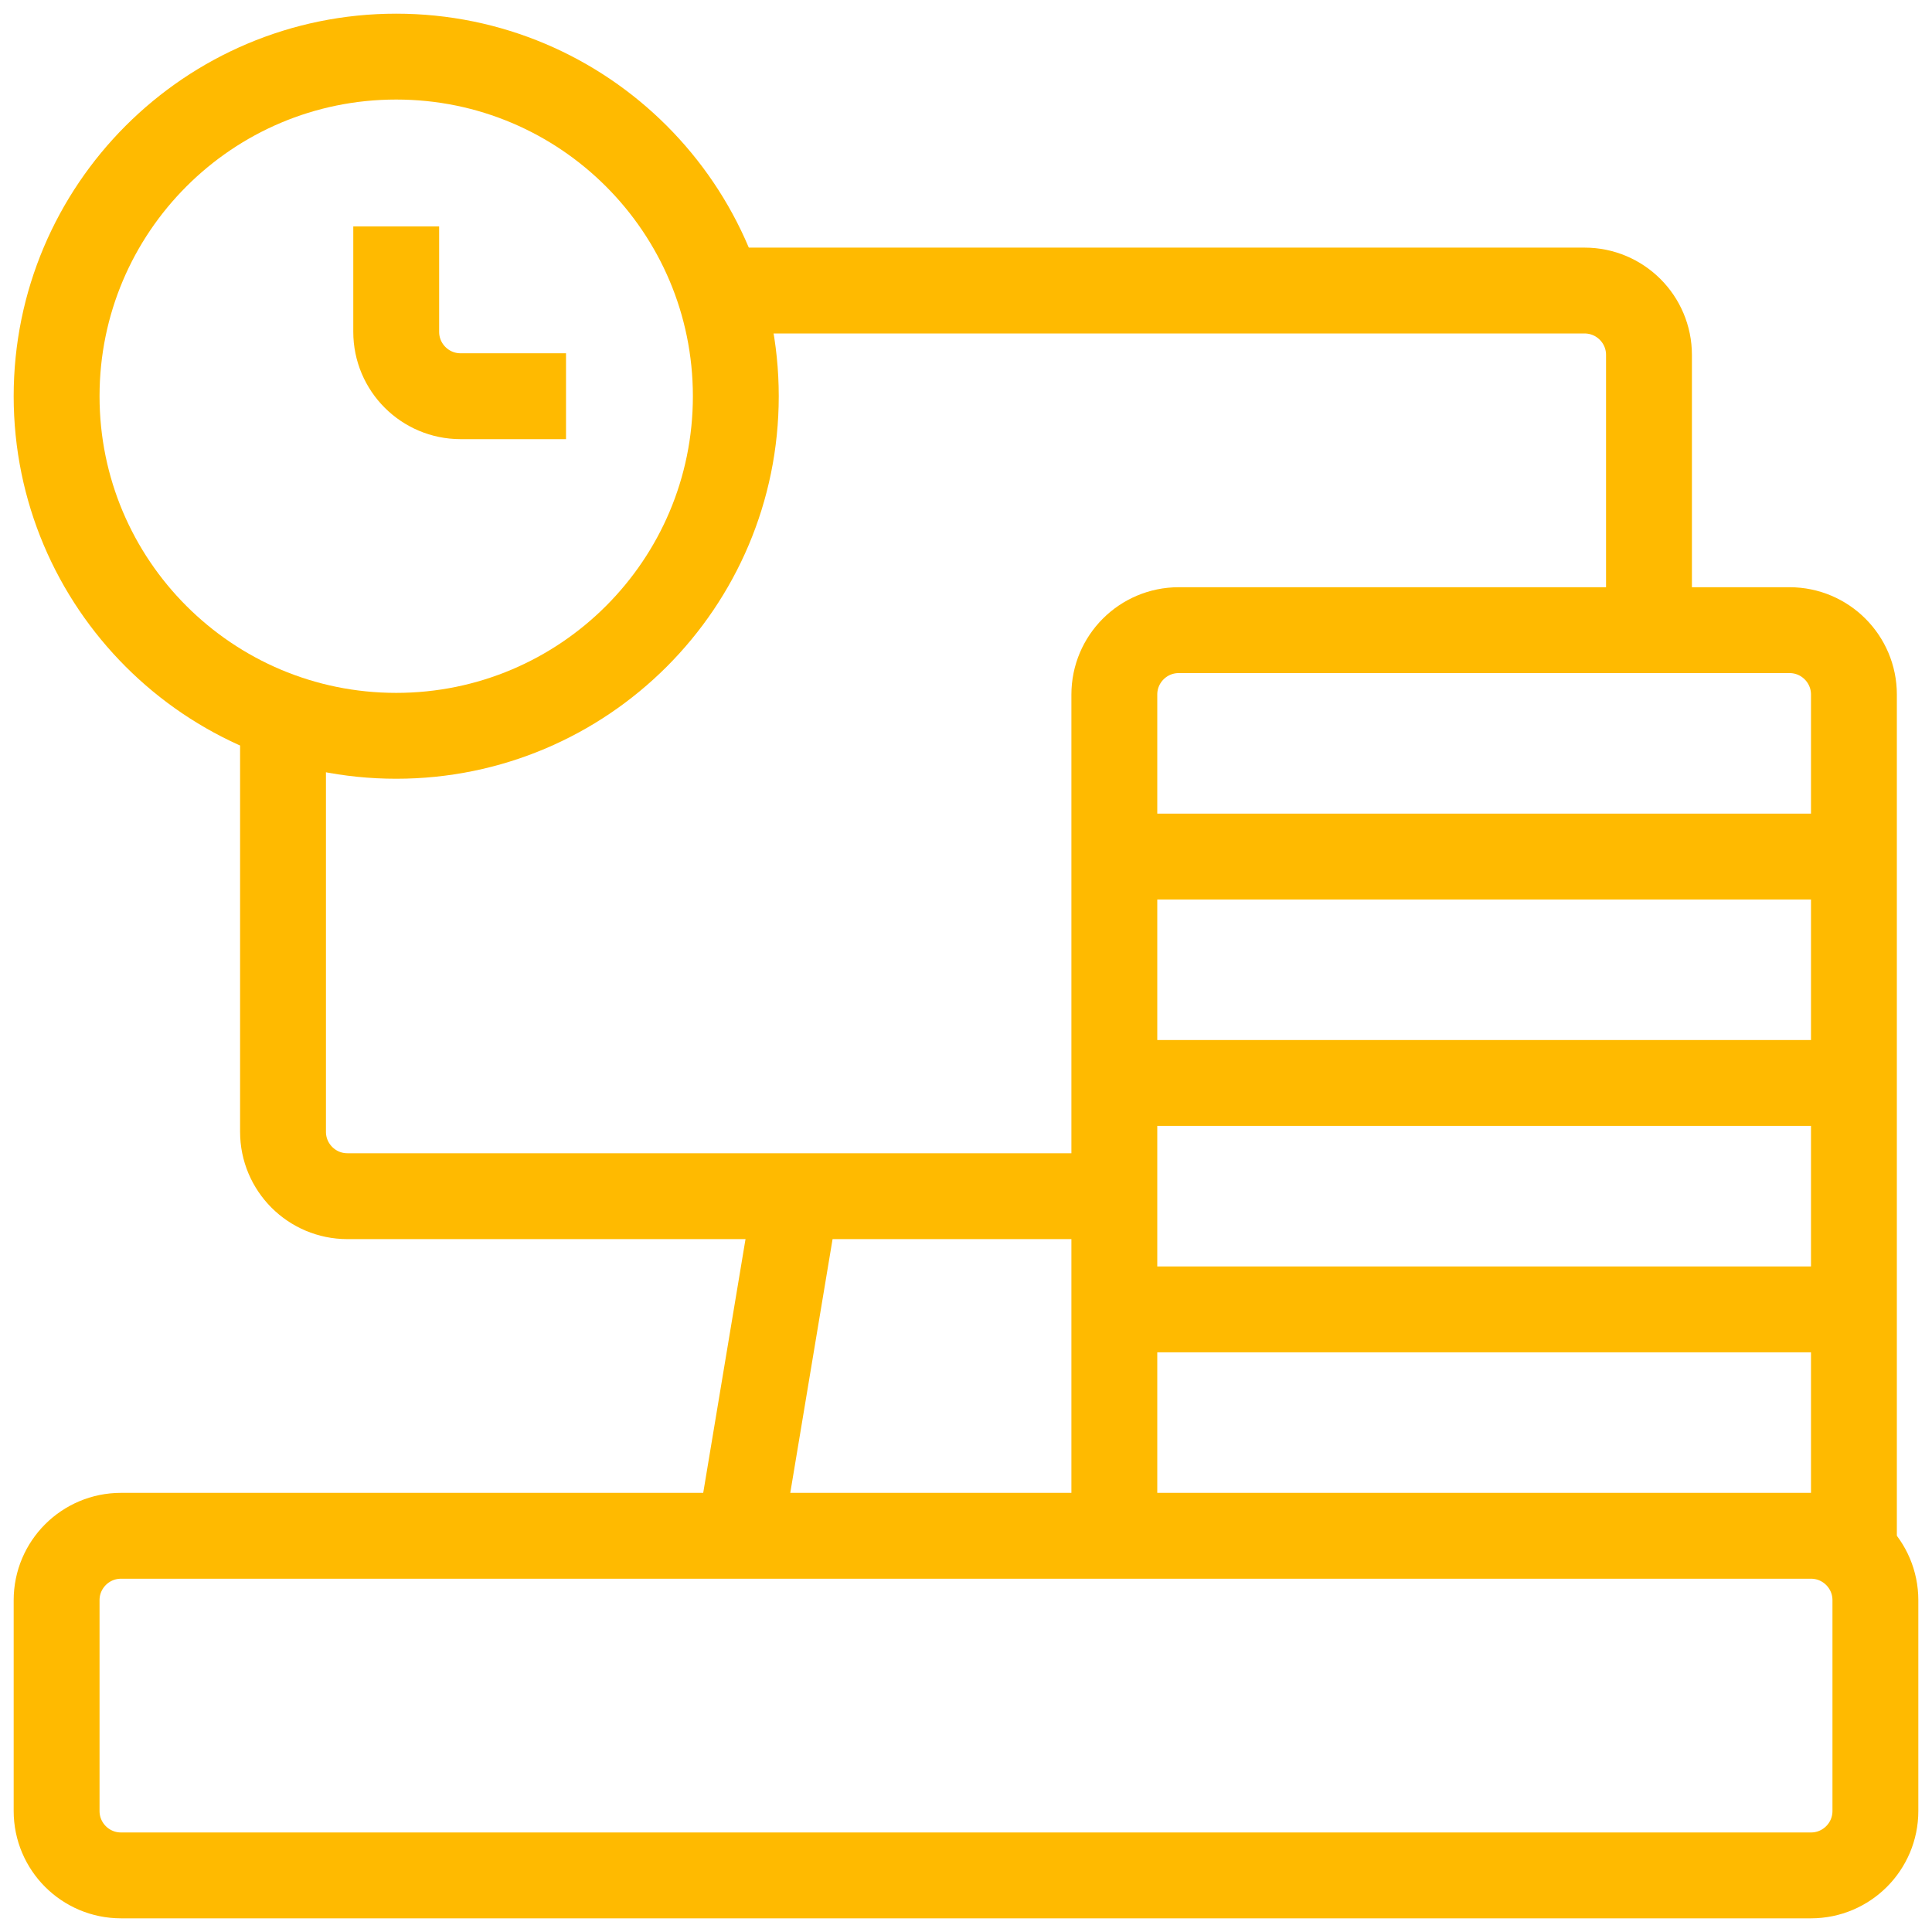<svg width="90" height="90" viewBox="0 0 90 90" fill="none" xmlns="http://www.w3.org/2000/svg">
<path d="M37.09 55.723L34.453 71.543" stroke="#FFBA00" stroke-width="4" stroke-miterlimit="10"/>
<mask id="mask0_1396_2905" style="mask-type:luminance" maskUnits="userSpaceOnUse" x="0" y="0" width="90" height="90">
<path d="M0 3C0 1.343 1.343 0 3 0H87C88.657 0 90 1.343 90 3V87C90 88.657 88.657 90 87 90H3C1.343 90 0 88.657 0 87V3Z" fill="white"/>
</mask>
<g mask="url(#mask0_1396_2905)">
<path d="M87.363 84.363C87.363 86.02 86.02 87.363 84.363 87.363H5.637C3.98 87.363 2.637 86.02 2.637 84.363V74.543C2.637 72.886 3.98 71.543 5.637 71.543H84.363C86.02 71.543 87.363 72.886 87.363 74.543V84.363Z" stroke="#FFBA00" stroke-width="4" stroke-miterlimit="10"/>
<path d="M51.91 71.543V32.355C51.91 30.699 53.253 29.355 54.91 29.355H83.363C85.02 29.355 86.363 30.699 86.363 32.355V71.543" stroke="#FFBA00" stroke-width="4" stroke-miterlimit="10"/>
<path d="M52.91 60.996H87.363" stroke="#FFBA00" stroke-width="4" stroke-miterlimit="10"/>
<path d="M52.91 50.449H87.363" stroke="#FFBA00" stroke-width="4" stroke-miterlimit="10"/>
<path d="M52.91 39.902H87.363" stroke="#FFBA00" stroke-width="4" stroke-miterlimit="10"/>
<path d="M34.277 18.457C34.277 27.194 27.194 34.277 18.457 34.277C9.72 34.277 2.637 27.194 2.637 18.457C2.637 9.72 9.72 2.637 18.457 2.637C27.194 2.637 34.277 9.72 34.277 18.457Z" stroke="#FFBA00" stroke-width="4" stroke-miterlimit="10"/>
<path d="M26.367 18.457H21.457C19.8 18.457 18.457 17.114 18.457 15.457V10.547" stroke="#FFBA00" stroke-width="4" stroke-miterlimit="10"/>
<path d="M33.497 13.535H73.816C75.473 13.535 76.816 14.878 76.816 16.535V29.355" stroke="#FFBA00" stroke-width="4" stroke-miterlimit="10"/>
<path d="M52.91 55.723H16.184C14.527 55.723 13.184 54.38 13.184 52.723V33.377" stroke="#FFBA00" stroke-width="4" stroke-miterlimit="10"/>
</g>
</svg>
